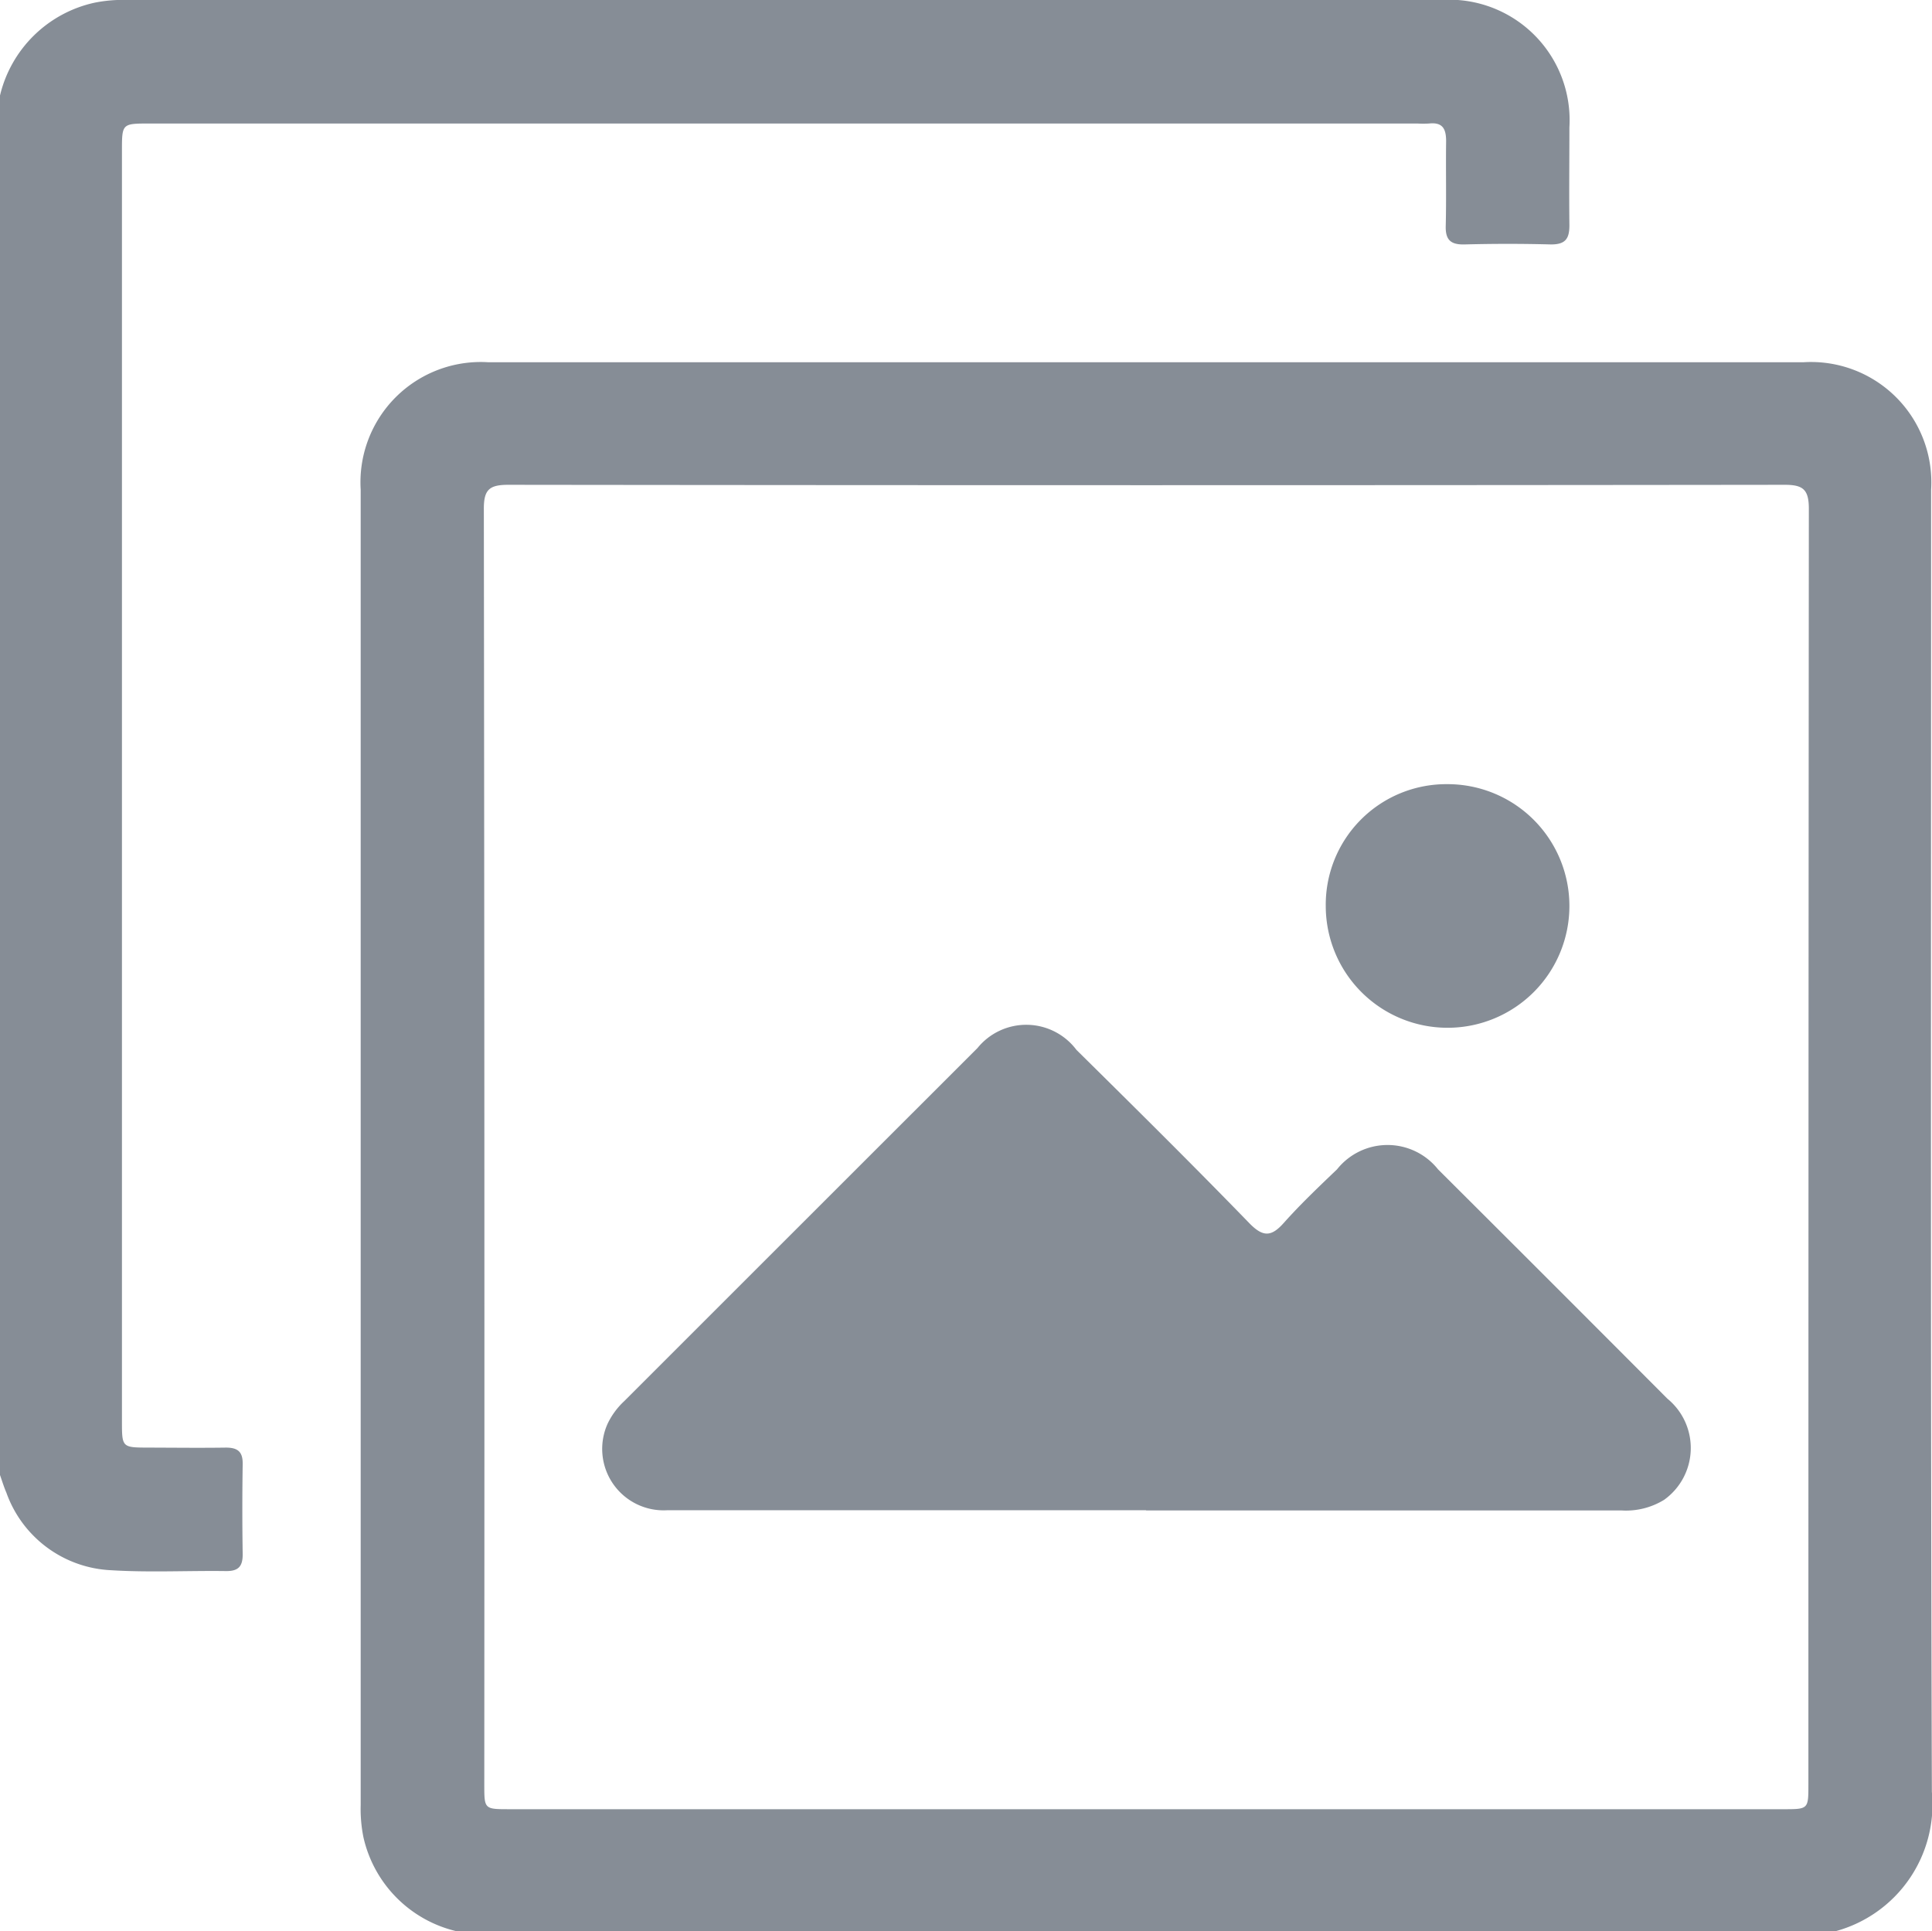 <svg xmlns="http://www.w3.org/2000/svg" xmlns:xlink="http://www.w3.org/1999/xlink" width="30.323" height="30.312" viewBox="0 0 30.323 30.312">
  <defs>
    <clipPath id="clip-path">
      <rect id="Rectángulo_350" data-name="Rectángulo 350" width="30.323" height="30.312" fill="#868d96"/>
    </clipPath>
  </defs>
  <g id="Grupo_960" data-name="Grupo 960" transform="translate(-125.34 -519.399)">
    <g id="Grupo_768" data-name="Grupo 768" transform="translate(125.34 519.399)">
      <g id="Grupo_767" data-name="Grupo 767" transform="translate(0 0)" clip-path="url(#clip-path)">
        <path id="Trazado_706" data-name="Trazado 706" d="M77.869,101.279A1.956,1.956,0,0,1,76.413,99.8a2.25,2.25,0,0,1-.042-.5q0-10.324,0-20.648a1.888,1.888,0,0,1,2-2q10.324,0,20.648,0a1.888,1.888,0,0,1,2,2c0,6.813-.01,13.627.012,20.441a2.062,2.062,0,0,1-1.511,2.187ZM88.7,99.365h10c.392,0,.393,0,.393-.386q0-10.013.007-20.026c0-.305-.091-.378-.385-.377q-10.013.012-20.026,0c-.295,0-.386.072-.385.377q.013,10.013.007,20.026c0,.385,0,.386.393.386h10" transform="translate(-70.71 -70.966)" fill="#868d96"/>
        <path id="Trazado_707" data-name="Trazado 707" d="M0,1.5A1.955,1.955,0,0,1,1.481.044,2.245,2.245,0,0,1,1.98,0Q12.3,0,22.623,0a1.891,1.891,0,0,1,2.009,2c0,.513-.006,1.025,0,1.538,0,.212-.064.3-.287.3q-.68-.018-1.36,0c-.215.005-.3-.07-.294-.29.011-.443,0-.887.006-1.331,0-.2-.059-.3-.27-.277a1.626,1.626,0,0,1-.177,0H2.35c-.436,0-.436,0-.436.432q0,9.967,0,19.933c0,.418,0,.418.42.419s.808.006,1.212,0c.188,0,.266.067.263.259q-.011.71,0,1.419c0,.191-.072.262-.261.26-.6-.008-1.2.024-1.8-.013A1.834,1.834,0,0,1,.1,23.431c-.039-.09-.068-.185-.1-.277V1.5" transform="translate(0 -0.001)" fill="#868d96"/>
        <path id="Trazado_708" data-name="Trazado 708" d="M136.07,224.691q-3.756,0-7.511,0a.964.964,0,0,1-.937-1.359,1.176,1.176,0,0,1,.262-.355q2.771-2.771,5.542-5.54a.985.985,0,0,1,1.554.028c.911.9,1.821,1.8,2.715,2.722.215.22.345.213.541-.008.262-.294.549-.566.834-.839a1.013,1.013,0,0,1,1.585,0q1.8,1.794,3.6,3.6a1,1,0,0,1-.052,1.588,1.143,1.143,0,0,1-.676.166q-3.726,0-7.452,0" transform="translate(-118.085 -200.985)" fill="#868d96"/>
        <path id="Trazado_709" data-name="Trazado 709" d="M282.7,166.1a1.912,1.912,0,1,1-1.906,1.919A1.892,1.892,0,0,1,282.7,166.1" transform="translate(-259.986 -153.791)" fill="#868d96"/>
      </g>
    </g>
  </g>
</svg>
